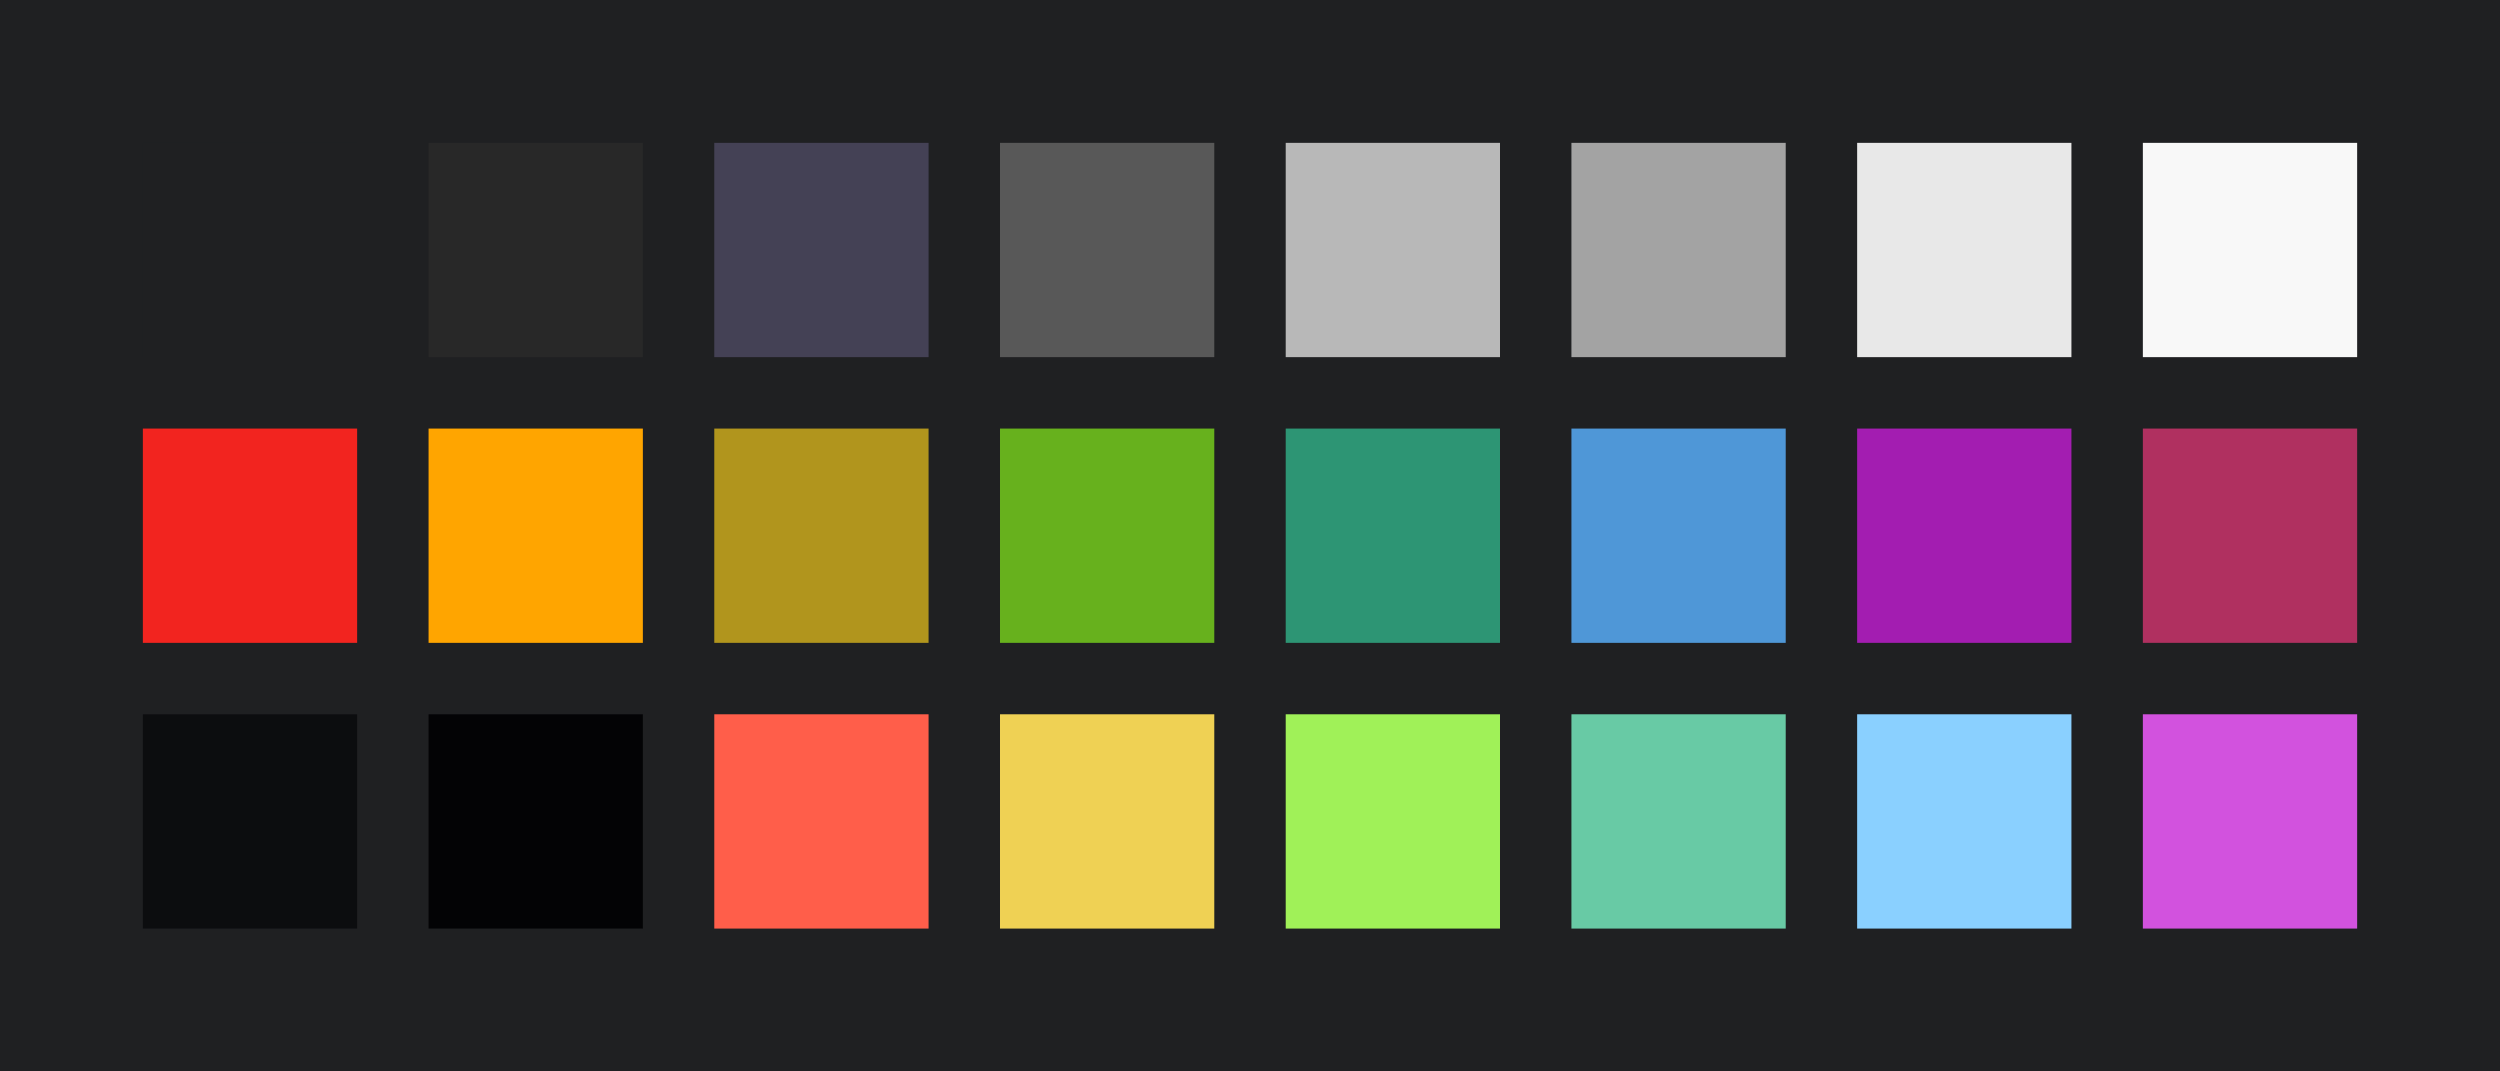 <?xml version="1.0" encoding="UTF-8" ?>
<svg width="525" height="225" xmlns="http://www.w3.org/2000/svg">
<rect x="0" y="0" width="525" height="225" style="fill:#1f2022" />
<rect x="30" y="30" width="45" height="45" style="fill:#1f2022" />
<rect x="90" y="30" width="45" height="45" style="fill:#282828" />
<rect x="150" y="30" width="45" height="45" style="fill:#444155" />
<rect x="210" y="30" width="45" height="45" style="fill:#585858" />
<rect x="270" y="30" width="45" height="45" style="fill:#b8b8b8" />
<rect x="330" y="30" width="45" height="45" style="fill:#a3a3a3" />
<rect x="390" y="30" width="45" height="45" style="fill:#e8e8e8" />
<rect x="450" y="30" width="45" height="45" style="fill:#f8f8f8" />
<rect x="30" y="90" width="45" height="45" style="fill:#f2241f" />
<rect x="90" y="90" width="45" height="45" style="fill:#ffa500" />
<rect x="150" y="90" width="45" height="45" style="fill:#b1951d" />
<rect x="210" y="90" width="45" height="45" style="fill:#67b11d" />
<rect x="270" y="90" width="45" height="45" style="fill:#2d9574" />
<rect x="330" y="90" width="45" height="45" style="fill:#4f97d7" />
<rect x="390" y="90" width="45" height="45" style="fill:#a31db1" />
<rect x="450" y="90" width="45" height="45" style="fill:#b03060" />
<rect x="30" y="150" width="45" height="45" style="fill:#0c0d0f" />
<rect x="90" y="150" width="45" height="45" style="fill:#030305" />
<rect x="150" y="150" width="45" height="45" style="fill:#ff5e4a" />
<rect x="210" y="150" width="45" height="45" style="fill:#efd154" />
<rect x="270" y="150" width="45" height="45" style="fill:#a0f158" />
<rect x="330" y="150" width="45" height="45" style="fill:#68caa5" />
<rect x="390" y="150" width="45" height="45" style="fill:#8ad0ff" />
<rect x="450" y="150" width="45" height="45" style="fill:#d252de" />
</svg>